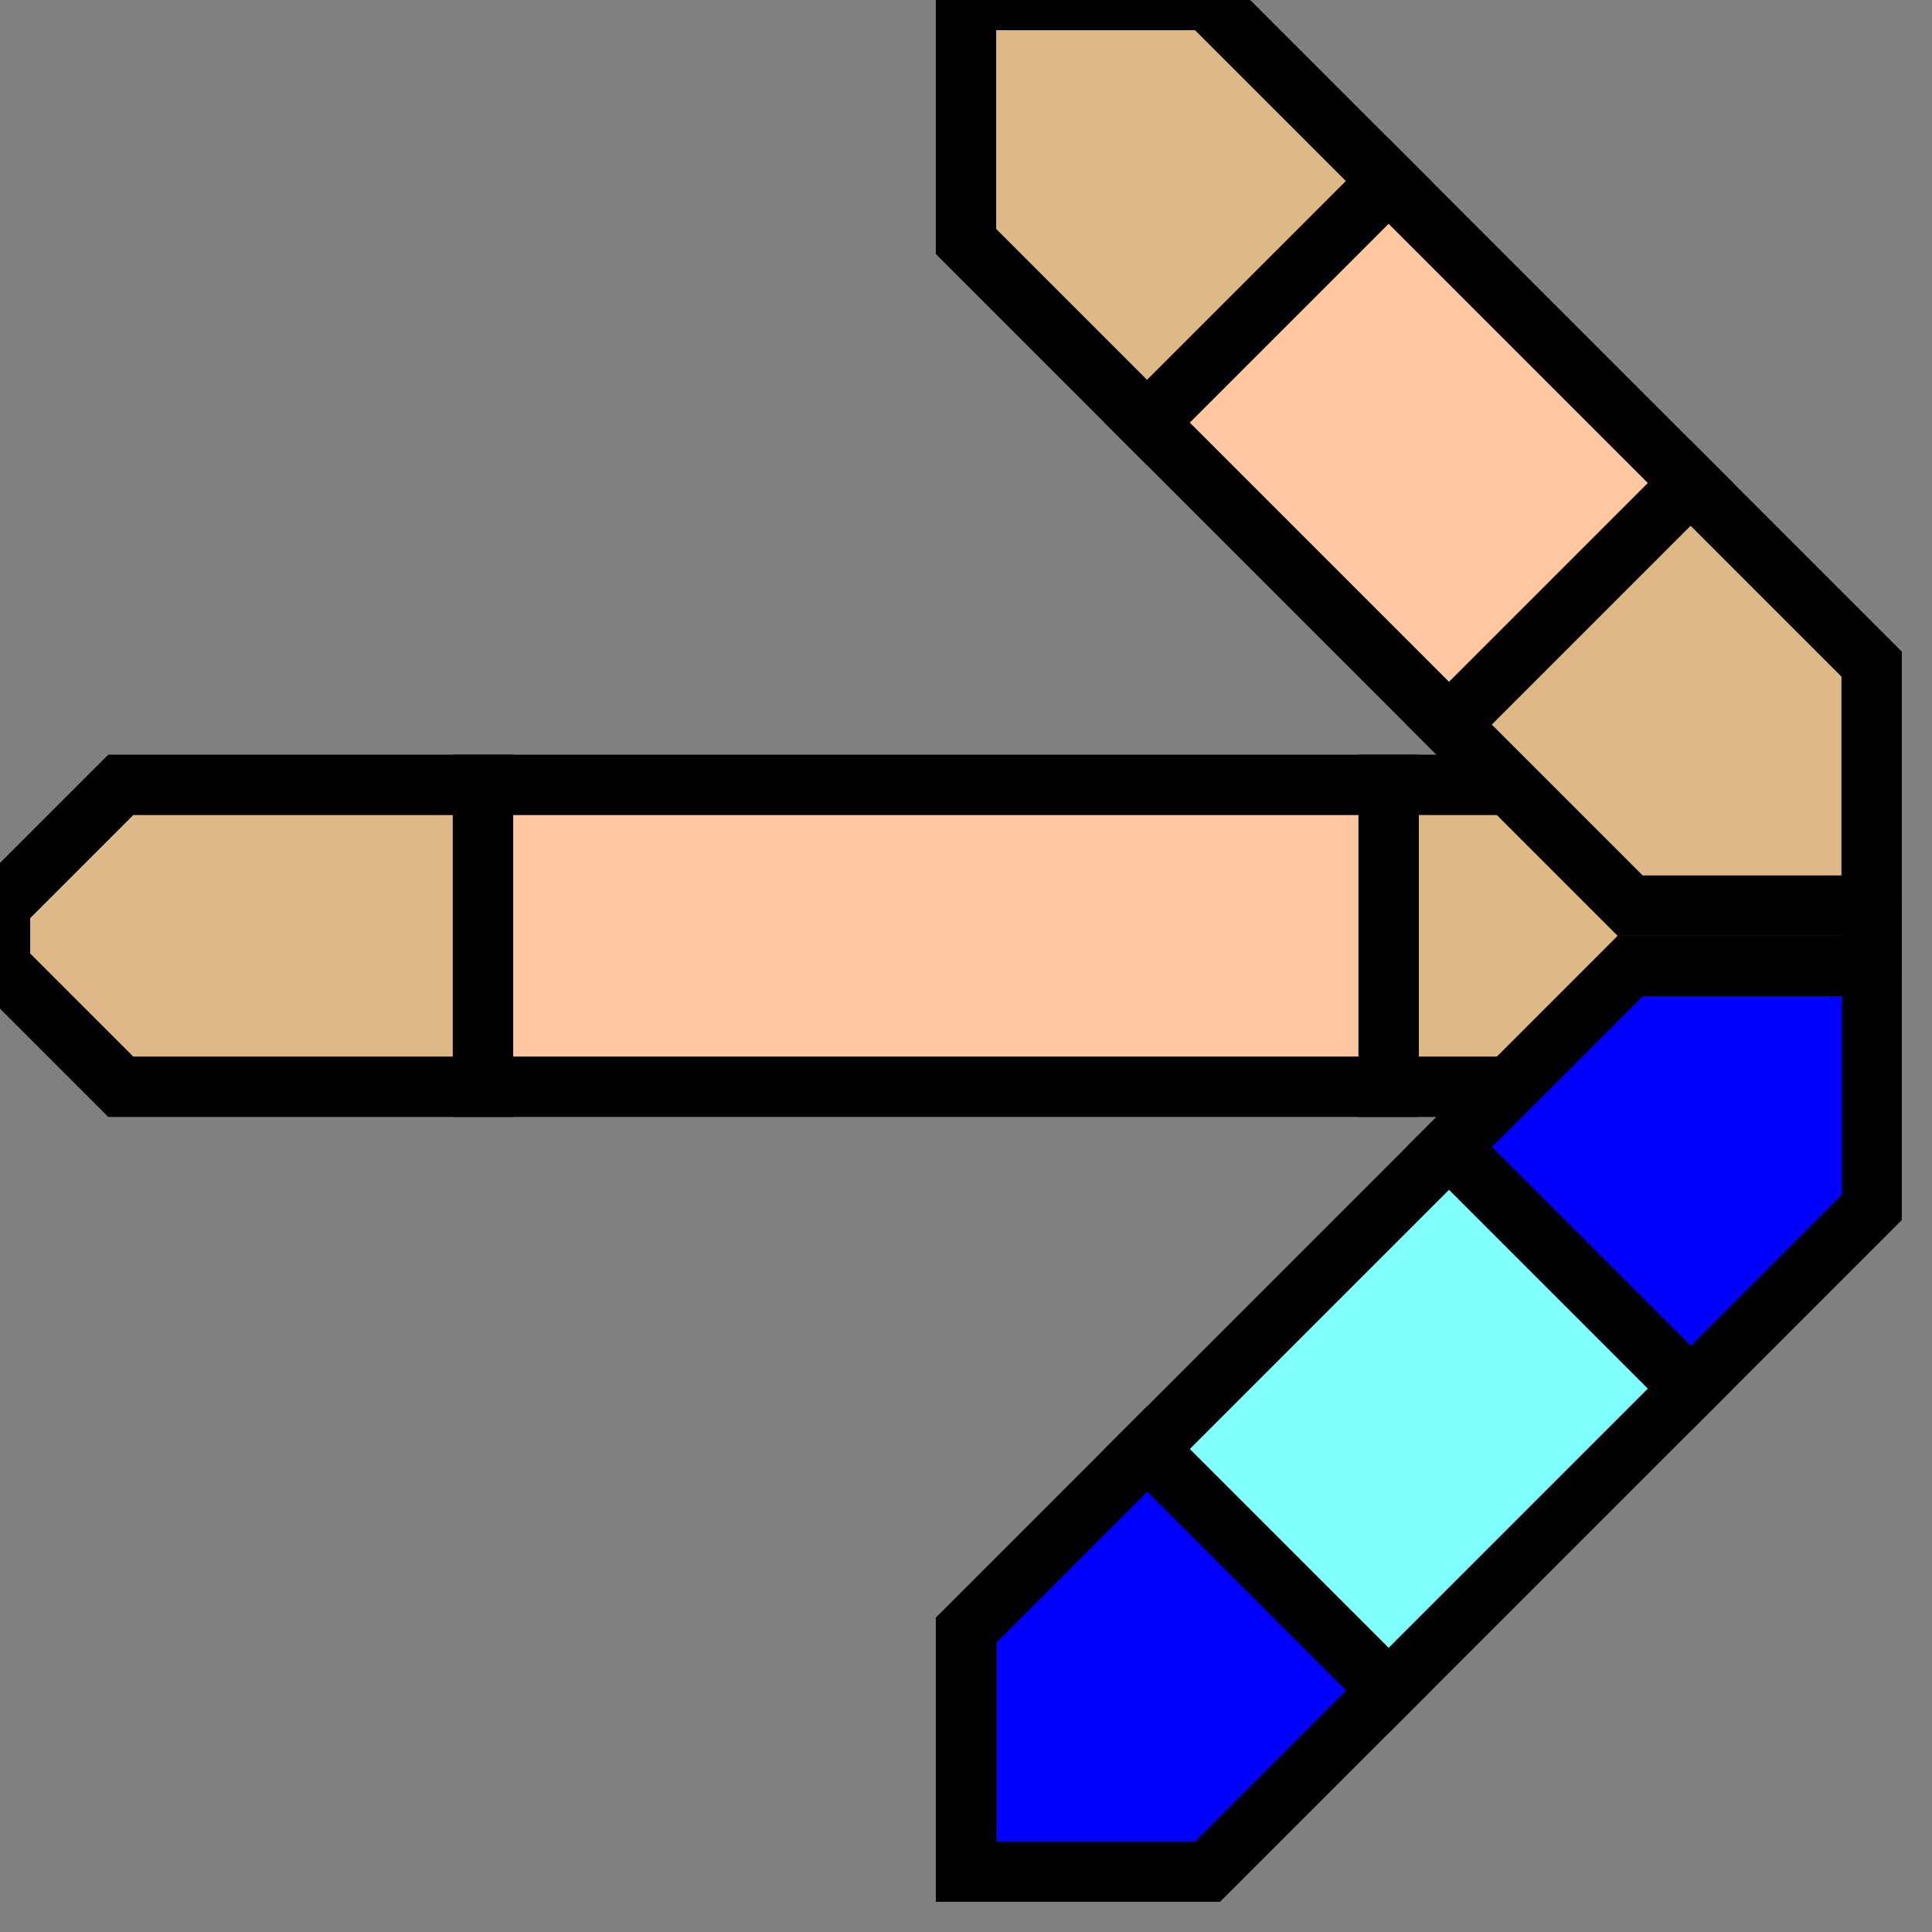 <svg width="32" height="32">
  <rect width="100%" height="100%" fill="#808080" stroke="none"/>
  <g>
    <path stroke="black" fill="rgb(222, 184, 135)" d="M 0,15 L 2,13 L 8,13 L 8,18 L 2,18 L 0,16 z " />
    <path stroke="black" fill="rgb(222, 184, 135)" d="M 23,13 L 29,13 L 31,15 L 31,16 L 29,18 L 23,18 z " />
    <path stroke="black" fill="rgb(255, 200, 160)" d="M 8,13 L 23,13 L 23,18 L 8,18 z " />
    
	<path stroke="black" fill="rgb(222,184,135)" d="M 16,0 L 20,0 L 23,3 L 19,7 L 16,4 L 16,0 z " />
	<path stroke="black" fill="rgb(222,184,135)" d="M 31,15 L 27,15 L 24,12 L 28,8 L 31,11 L 31,15 z " />
	<path stroke="black" fill="rgb(255,200,160)" d="M 24,12 L 19,7 L 23,3 L 28,8 L 24,12 z " /> 
	
	<path stroke="black" fill="rgb(0, 0, 255)" d="M 16,31 L 16,27 L 19,24 L 23,28 L 20,31 L 16,31  z " />
    <path stroke="black" fill="rgb(0, 0, 255)" d="M 31,16 L 31,20 L 28,23 L 24,19 L 27,16 L 31,16  z " />
    <path stroke="black" fill="rgb(128,255,255)" d="M 28,23 L 23,28 L 19,24 L 24,19 L 28,23  z " />

  </g>
</svg>